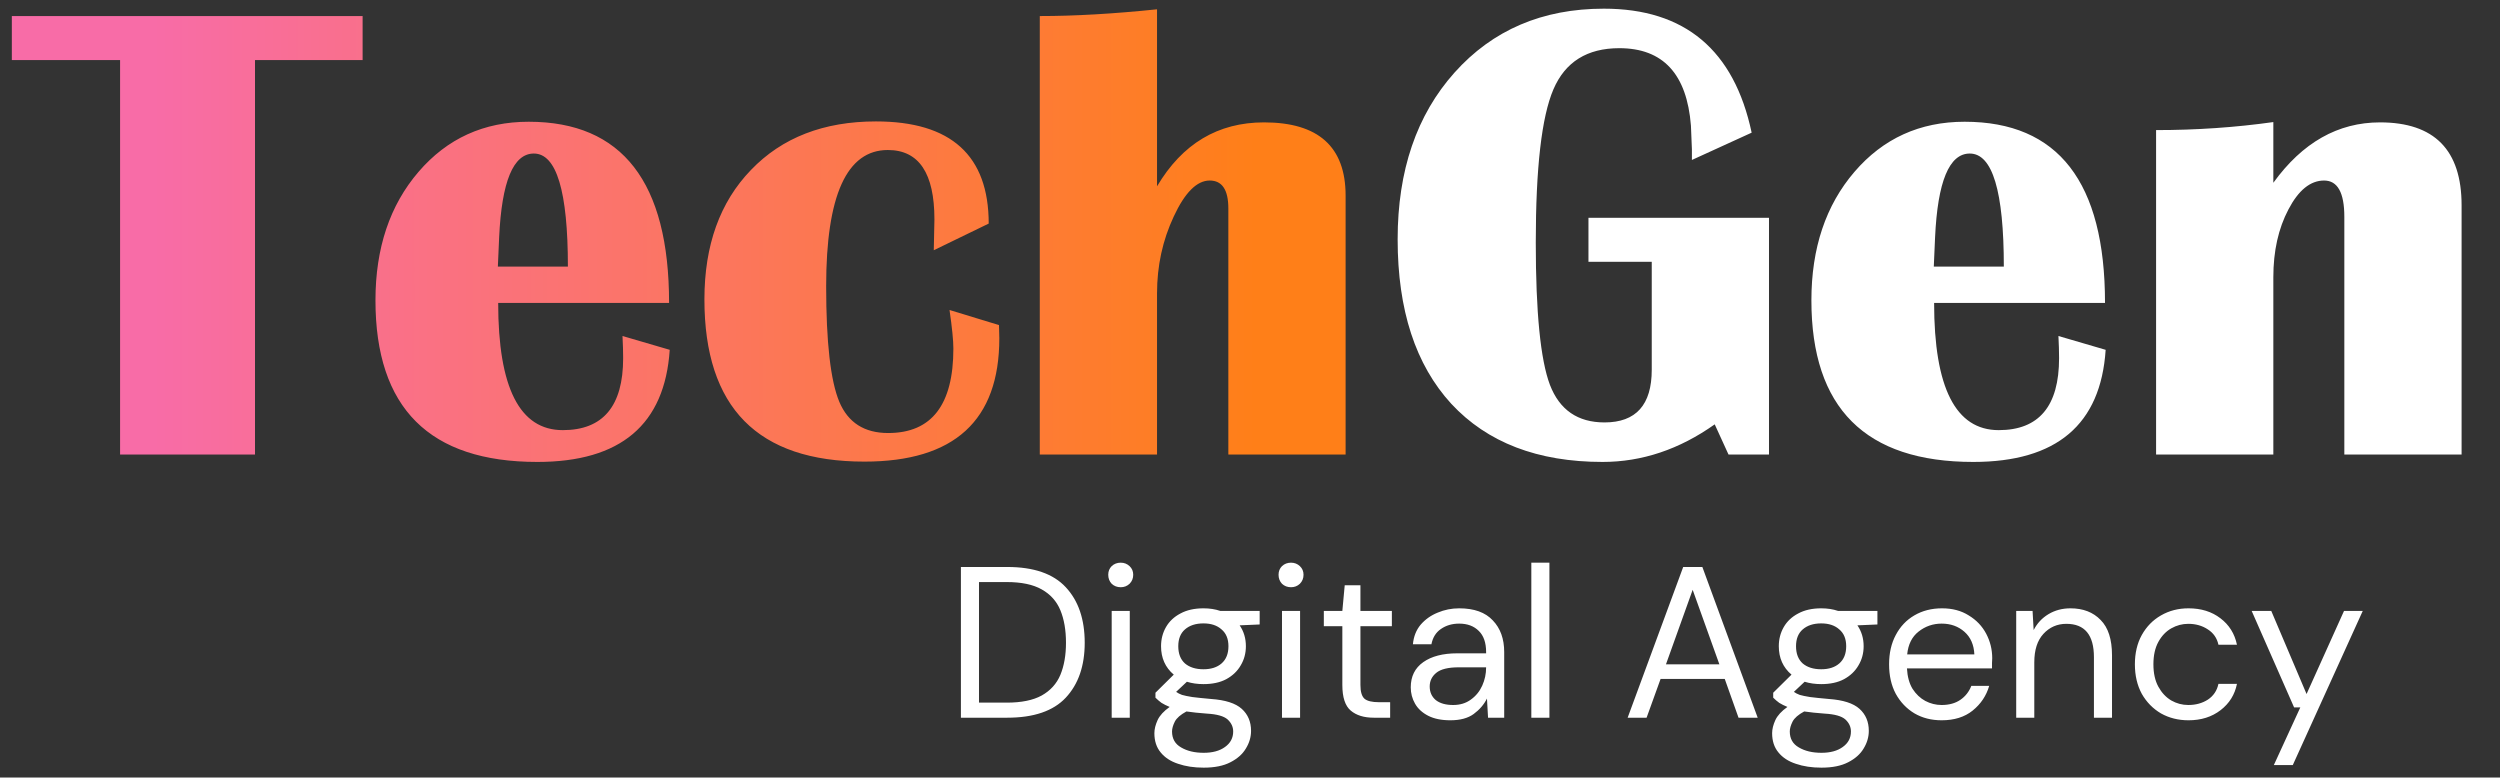 <svg width="209" height="65" viewBox="0 0 209 65" fill="none" xmlns="http://www.w3.org/2000/svg">
<rect x="0" y="0" width="209" height="65" fill="#333333" stroke="none"/>
<path d="M80.332 60V47.4H84.202C86.422 47.4 88.054 47.964 89.098 49.092C90.154 50.22 90.682 51.768 90.682 53.736C90.682 55.668 90.154 57.198 89.098 58.326C88.054 59.442 86.422 60 84.202 60H80.332ZM81.844 58.74H84.166C85.39 58.74 86.362 58.542 87.082 58.146C87.814 57.738 88.336 57.162 88.648 56.418C88.96 55.662 89.116 54.768 89.116 53.736C89.116 52.68 88.96 51.774 88.648 51.018C88.336 50.262 87.814 49.68 87.082 49.272C86.362 48.864 85.39 48.66 84.166 48.66H81.844V58.74ZM93.693 49.092C93.393 49.092 93.141 48.996 92.937 48.804C92.745 48.6 92.649 48.348 92.649 48.048C92.649 47.76 92.745 47.52 92.937 47.328C93.141 47.136 93.393 47.04 93.693 47.04C93.981 47.04 94.227 47.136 94.431 47.328C94.635 47.52 94.737 47.76 94.737 48.048C94.737 48.348 94.635 48.6 94.431 48.804C94.227 48.996 93.981 49.092 93.693 49.092ZM92.937 60V51.072H94.449V60H92.937ZM100.61 57.192C100.106 57.192 99.644 57.126 99.224 56.994L98.324 57.84C98.456 57.936 98.618 58.02 98.81 58.092C99.014 58.152 99.302 58.212 99.674 58.272C100.046 58.32 100.568 58.374 101.24 58.434C102.44 58.518 103.298 58.794 103.814 59.262C104.33 59.73 104.588 60.342 104.588 61.098C104.588 61.614 104.444 62.106 104.156 62.574C103.88 63.042 103.448 63.426 102.86 63.726C102.284 64.026 101.54 64.176 100.628 64.176C99.824 64.176 99.11 64.068 98.486 63.852C97.862 63.648 97.376 63.33 97.028 62.898C96.68 62.478 96.506 61.944 96.506 61.296C96.506 60.96 96.596 60.594 96.776 60.198C96.956 59.814 97.292 59.448 97.784 59.1C97.52 58.992 97.292 58.878 97.1 58.758C96.92 58.626 96.752 58.482 96.596 58.326V57.912L98.126 56.4C97.418 55.8 97.064 55.008 97.064 54.024C97.064 53.436 97.202 52.902 97.478 52.422C97.754 51.942 98.156 51.564 98.684 51.288C99.212 51 99.854 50.856 100.61 50.856C101.126 50.856 101.594 50.928 102.014 51.072H105.308V52.206L103.634 52.278C103.982 52.782 104.156 53.364 104.156 54.024C104.156 54.612 104.012 55.146 103.724 55.626C103.448 56.106 103.046 56.49 102.518 56.778C102.002 57.054 101.366 57.192 100.61 57.192ZM100.61 55.95C101.246 55.95 101.75 55.788 102.122 55.464C102.506 55.128 102.698 54.648 102.698 54.024C102.698 53.412 102.506 52.944 102.122 52.62C101.75 52.284 101.246 52.116 100.61 52.116C99.962 52.116 99.446 52.284 99.062 52.62C98.69 52.944 98.504 53.412 98.504 54.024C98.504 54.648 98.69 55.128 99.062 55.464C99.446 55.788 99.962 55.95 100.61 55.95ZM97.982 61.152C97.982 61.752 98.234 62.196 98.738 62.484C99.242 62.784 99.872 62.934 100.628 62.934C101.372 62.934 101.966 62.772 102.41 62.448C102.866 62.124 103.094 61.692 103.094 61.152C103.094 60.768 102.938 60.432 102.626 60.144C102.314 59.868 101.738 59.706 100.898 59.658C100.238 59.61 99.668 59.55 99.188 59.478C98.696 59.742 98.372 60.024 98.216 60.324C98.06 60.636 97.982 60.912 97.982 61.152ZM107.931 49.092C107.631 49.092 107.379 48.996 107.175 48.804C106.983 48.6 106.887 48.348 106.887 48.048C106.887 47.76 106.983 47.52 107.175 47.328C107.379 47.136 107.631 47.04 107.931 47.04C108.219 47.04 108.465 47.136 108.669 47.328C108.873 47.52 108.975 47.76 108.975 48.048C108.975 48.348 108.873 48.6 108.669 48.804C108.465 48.996 108.219 49.092 107.931 49.092ZM107.175 60V51.072H108.687V60H107.175ZM114.848 60C114.032 60 113.39 59.802 112.922 59.406C112.454 59.01 112.22 58.296 112.22 57.264V52.35H110.672V51.072H112.22L112.418 48.93H113.732V51.072H116.36V52.35H113.732V57.264C113.732 57.828 113.846 58.212 114.074 58.416C114.302 58.608 114.704 58.704 115.28 58.704H116.216V60H114.848ZM121.251 60.216C120.507 60.216 119.889 60.09 119.397 59.838C118.905 59.586 118.539 59.25 118.299 58.83C118.059 58.41 117.939 57.954 117.939 57.462C117.939 56.55 118.287 55.848 118.983 55.356C119.679 54.864 120.627 54.618 121.827 54.618H124.239V54.51C124.239 53.73 124.035 53.142 123.627 52.746C123.219 52.338 122.673 52.134 121.989 52.134C121.401 52.134 120.891 52.284 120.459 52.584C120.039 52.872 119.775 53.298 119.667 53.862H118.119C118.179 53.214 118.395 52.668 118.767 52.224C119.151 51.78 119.625 51.444 120.189 51.216C120.753 50.976 121.353 50.856 121.989 50.856C123.237 50.856 124.173 51.192 124.797 51.864C125.433 52.524 125.751 53.406 125.751 54.51V60H124.401L124.311 58.398C124.059 58.902 123.687 59.334 123.195 59.694C122.715 60.042 122.067 60.216 121.251 60.216ZM121.485 58.938C122.061 58.938 122.553 58.788 122.961 58.488C123.381 58.188 123.699 57.798 123.915 57.318C124.131 56.838 124.239 56.334 124.239 55.806V55.788H121.953C121.065 55.788 120.435 55.944 120.063 56.256C119.703 56.556 119.523 56.934 119.523 57.39C119.523 57.858 119.691 58.236 120.027 58.524C120.375 58.8 120.861 58.938 121.485 58.938ZM128.019 60V47.04H129.531V60H128.019ZM136.071 60L140.715 47.4H142.317L146.943 60H145.341L144.189 56.76H138.825L137.655 60H136.071ZM139.275 55.536H143.739L141.507 49.308L139.275 55.536ZM152.254 57.192C151.75 57.192 151.288 57.126 150.868 56.994L149.968 57.84C150.1 57.936 150.262 58.02 150.454 58.092C150.658 58.152 150.946 58.212 151.318 58.272C151.69 58.32 152.212 58.374 152.884 58.434C154.084 58.518 154.942 58.794 155.458 59.262C155.974 59.73 156.232 60.342 156.232 61.098C156.232 61.614 156.088 62.106 155.8 62.574C155.524 63.042 155.092 63.426 154.504 63.726C153.928 64.026 153.184 64.176 152.272 64.176C151.468 64.176 150.754 64.068 150.13 63.852C149.506 63.648 149.02 63.33 148.672 62.898C148.324 62.478 148.15 61.944 148.15 61.296C148.15 60.96 148.24 60.594 148.42 60.198C148.6 59.814 148.936 59.448 149.428 59.1C149.164 58.992 148.936 58.878 148.744 58.758C148.564 58.626 148.396 58.482 148.24 58.326V57.912L149.77 56.4C149.062 55.8 148.708 55.008 148.708 54.024C148.708 53.436 148.846 52.902 149.122 52.422C149.398 51.942 149.8 51.564 150.328 51.288C150.856 51 151.498 50.856 152.254 50.856C152.77 50.856 153.238 50.928 153.658 51.072H156.952V52.206L155.278 52.278C155.626 52.782 155.8 53.364 155.8 54.024C155.8 54.612 155.656 55.146 155.368 55.626C155.092 56.106 154.69 56.49 154.162 56.778C153.646 57.054 153.01 57.192 152.254 57.192ZM152.254 55.95C152.89 55.95 153.394 55.788 153.766 55.464C154.15 55.128 154.342 54.648 154.342 54.024C154.342 53.412 154.15 52.944 153.766 52.62C153.394 52.284 152.89 52.116 152.254 52.116C151.606 52.116 151.09 52.284 150.706 52.62C150.334 52.944 150.148 53.412 150.148 54.024C150.148 54.648 150.334 55.128 150.706 55.464C151.09 55.788 151.606 55.95 152.254 55.95ZM149.626 61.152C149.626 61.752 149.878 62.196 150.382 62.484C150.886 62.784 151.516 62.934 152.272 62.934C153.016 62.934 153.61 62.772 154.054 62.448C154.51 62.124 154.738 61.692 154.738 61.152C154.738 60.768 154.582 60.432 154.27 60.144C153.958 59.868 153.382 59.706 152.542 59.658C151.882 59.61 151.312 59.55 150.832 59.478C150.34 59.742 150.016 60.024 149.86 60.324C149.704 60.636 149.626 60.912 149.626 61.152ZM162.32 60.216C161.468 60.216 160.712 60.024 160.052 59.64C159.392 59.244 158.87 58.698 158.486 58.002C158.114 57.306 157.928 56.484 157.928 55.536C157.928 54.6 158.114 53.784 158.486 53.088C158.858 52.38 159.374 51.834 160.034 51.45C160.706 51.054 161.48 50.856 162.356 50.856C163.22 50.856 163.964 51.054 164.588 51.45C165.224 51.834 165.71 52.344 166.046 52.98C166.382 53.616 166.55 54.3 166.55 55.032C166.55 55.164 166.544 55.296 166.532 55.428C166.532 55.56 166.532 55.71 166.532 55.878H159.422C159.458 56.562 159.614 57.132 159.89 57.588C160.178 58.032 160.532 58.368 160.952 58.596C161.384 58.824 161.84 58.938 162.32 58.938C162.944 58.938 163.466 58.794 163.886 58.506C164.306 58.218 164.612 57.828 164.804 57.336H166.298C166.058 58.164 165.596 58.854 164.912 59.406C164.24 59.946 163.376 60.216 162.32 60.216ZM162.32 52.134C161.6 52.134 160.958 52.356 160.394 52.8C159.842 53.232 159.524 53.868 159.44 54.708H165.056C165.02 53.904 164.744 53.274 164.228 52.818C163.712 52.362 163.076 52.134 162.32 52.134ZM168.555 60V51.072H169.923L170.013 52.674C170.301 52.11 170.715 51.666 171.255 51.342C171.795 51.018 172.407 50.856 173.091 50.856C174.147 50.856 174.987 51.18 175.611 51.828C176.247 52.464 176.564 53.448 176.564 54.78V60H175.053V54.942C175.053 53.082 174.285 52.152 172.749 52.152C171.981 52.152 171.339 52.434 170.823 52.998C170.319 53.55 170.067 54.342 170.067 55.374V60H168.555ZM182.959 60.216C182.107 60.216 181.339 60.024 180.655 59.64C179.983 59.244 179.449 58.698 179.053 58.002C178.669 57.294 178.477 56.472 178.477 55.536C178.477 54.6 178.669 53.784 179.053 53.088C179.449 52.38 179.983 51.834 180.655 51.45C181.339 51.054 182.107 50.856 182.959 50.856C184.015 50.856 184.903 51.132 185.623 51.684C186.355 52.236 186.817 52.974 187.009 53.898H185.461C185.341 53.346 185.047 52.92 184.579 52.62C184.111 52.308 183.565 52.152 182.941 52.152C182.437 52.152 181.963 52.278 181.519 52.53C181.075 52.782 180.715 53.16 180.439 53.664C180.163 54.168 180.025 54.792 180.025 55.536C180.025 56.28 180.163 56.904 180.439 57.408C180.715 57.912 181.075 58.296 181.519 58.56C181.963 58.812 182.437 58.938 182.941 58.938C183.565 58.938 184.111 58.788 184.579 58.488C185.047 58.176 185.341 57.738 185.461 57.174H187.009C186.829 58.074 186.373 58.806 185.641 59.37C184.909 59.934 184.015 60.216 182.959 60.216ZM190.093 63.96L192.307 59.136H191.785L188.239 51.072H189.877L192.829 58.02L195.961 51.072H197.527L191.677 63.96H190.093Z" fill="white"/>
<path d="M30.315 1.342V5.021H21.318V38H10.039V5.021H0.989V1.342H30.315ZM52.041 28.09L55.989 29.245C55.577 35.493 51.889 38.618 44.924 38.618C35.901 38.618 31.389 34.115 31.389 25.109C31.389 20.741 32.589 17.16 34.988 14.367C37.387 11.574 40.457 10.178 44.199 10.178C52.023 10.178 55.935 15.227 55.935 25.324H41.648C41.648 32.414 43.447 35.959 47.046 35.959C50.412 35.959 52.095 33.954 52.095 29.943C52.095 29.406 52.077 28.789 52.041 28.09ZM41.621 22.29H47.476C47.476 15.988 46.527 12.836 44.629 12.836C42.91 12.836 41.943 15.173 41.728 19.846L41.621 22.29ZM79.38 25.915L83.516 27.177L83.543 28.278C83.543 35.153 79.783 38.591 72.263 38.591C63.347 38.591 58.889 34.07 58.889 25.029C58.889 20.499 60.187 16.892 62.783 14.206C65.379 11.503 68.862 10.151 73.23 10.151C79.514 10.151 82.656 12.998 82.656 18.691L78.064 20.92L78.118 18.342C78.118 14.475 76.82 12.541 74.224 12.541C70.786 12.541 69.067 16.337 69.067 23.928C69.067 28.619 69.434 31.841 70.168 33.596C70.903 35.332 72.263 36.201 74.251 36.201C77.885 36.201 79.702 33.846 79.702 29.138C79.702 28.475 79.595 27.401 79.38 25.915ZM86.926 38V1.342C89.827 1.342 93.094 1.154 96.728 0.778V15.576C98.841 12.013 101.822 10.231 105.671 10.231C110.219 10.231 112.493 12.273 112.493 16.355V38H102.69V17.429C102.69 15.871 102.171 15.092 101.133 15.092C100.059 15.092 99.056 16.095 98.125 18.1C97.194 20.087 96.728 22.227 96.728 24.519V38H86.926Z" fill="url(#paint0_linear_1_2)"/>
<path d="M132.795 18.207H147.888V38H144.504L143.35 35.476C140.396 37.57 137.271 38.618 133.977 38.618C128.552 38.618 124.336 36.997 121.328 33.757C118.338 30.498 116.843 25.915 116.843 20.007C116.843 14.26 118.428 9.614 121.597 6.069C124.784 2.506 128.946 0.725 134.084 0.725C140.852 0.725 144.97 4.18 146.438 11.091L141.443 13.373V12.487L141.362 10.5C141.022 6.185 139.026 4.028 135.374 4.028C132.688 4.028 130.853 5.174 129.868 7.465C128.883 9.757 128.391 14.027 128.391 20.275C128.391 26.112 128.785 30.078 129.573 32.172C130.378 34.267 131.9 35.315 134.138 35.315C136.77 35.315 138.086 33.846 138.086 30.91V21.887H132.795V18.207ZM172.085 28.09L176.033 29.245C175.621 35.493 171.933 38.618 164.968 38.618C155.945 38.618 151.433 34.115 151.433 25.109C151.433 20.741 152.633 17.16 155.032 14.367C157.431 11.574 160.501 10.178 164.243 10.178C172.067 10.178 175.979 15.227 175.979 25.324H161.692C161.692 32.414 163.491 35.959 167.09 35.959C170.456 35.959 172.139 33.954 172.139 29.943C172.139 29.406 172.121 28.789 172.085 28.09ZM161.665 22.29H167.52C167.52 15.988 166.571 12.836 164.673 12.836C162.954 12.836 161.987 15.173 161.772 19.846L161.665 22.29ZM205.789 38H195.986V18.127C195.986 16.104 195.422 15.092 194.294 15.092C193.149 15.092 192.155 15.898 191.313 17.509C190.472 19.103 190.051 20.991 190.051 23.176V38H180.249V10.876C183.615 10.876 186.882 10.652 190.051 10.205V15.28C192.486 11.914 195.458 10.231 198.967 10.231C203.515 10.231 205.789 12.541 205.789 17.16V38Z" fill="white"/>
<defs>
<linearGradient id="paint0_linear_1_2" x1="12.818" y1="20" x2="105" y2="20" gradientUnits="userSpaceOnUse">
<stop stop-color="#F86CA7"/>
<stop offset="1" stop-color="#FF7F18"/>
</linearGradient>
</defs>
</svg>
